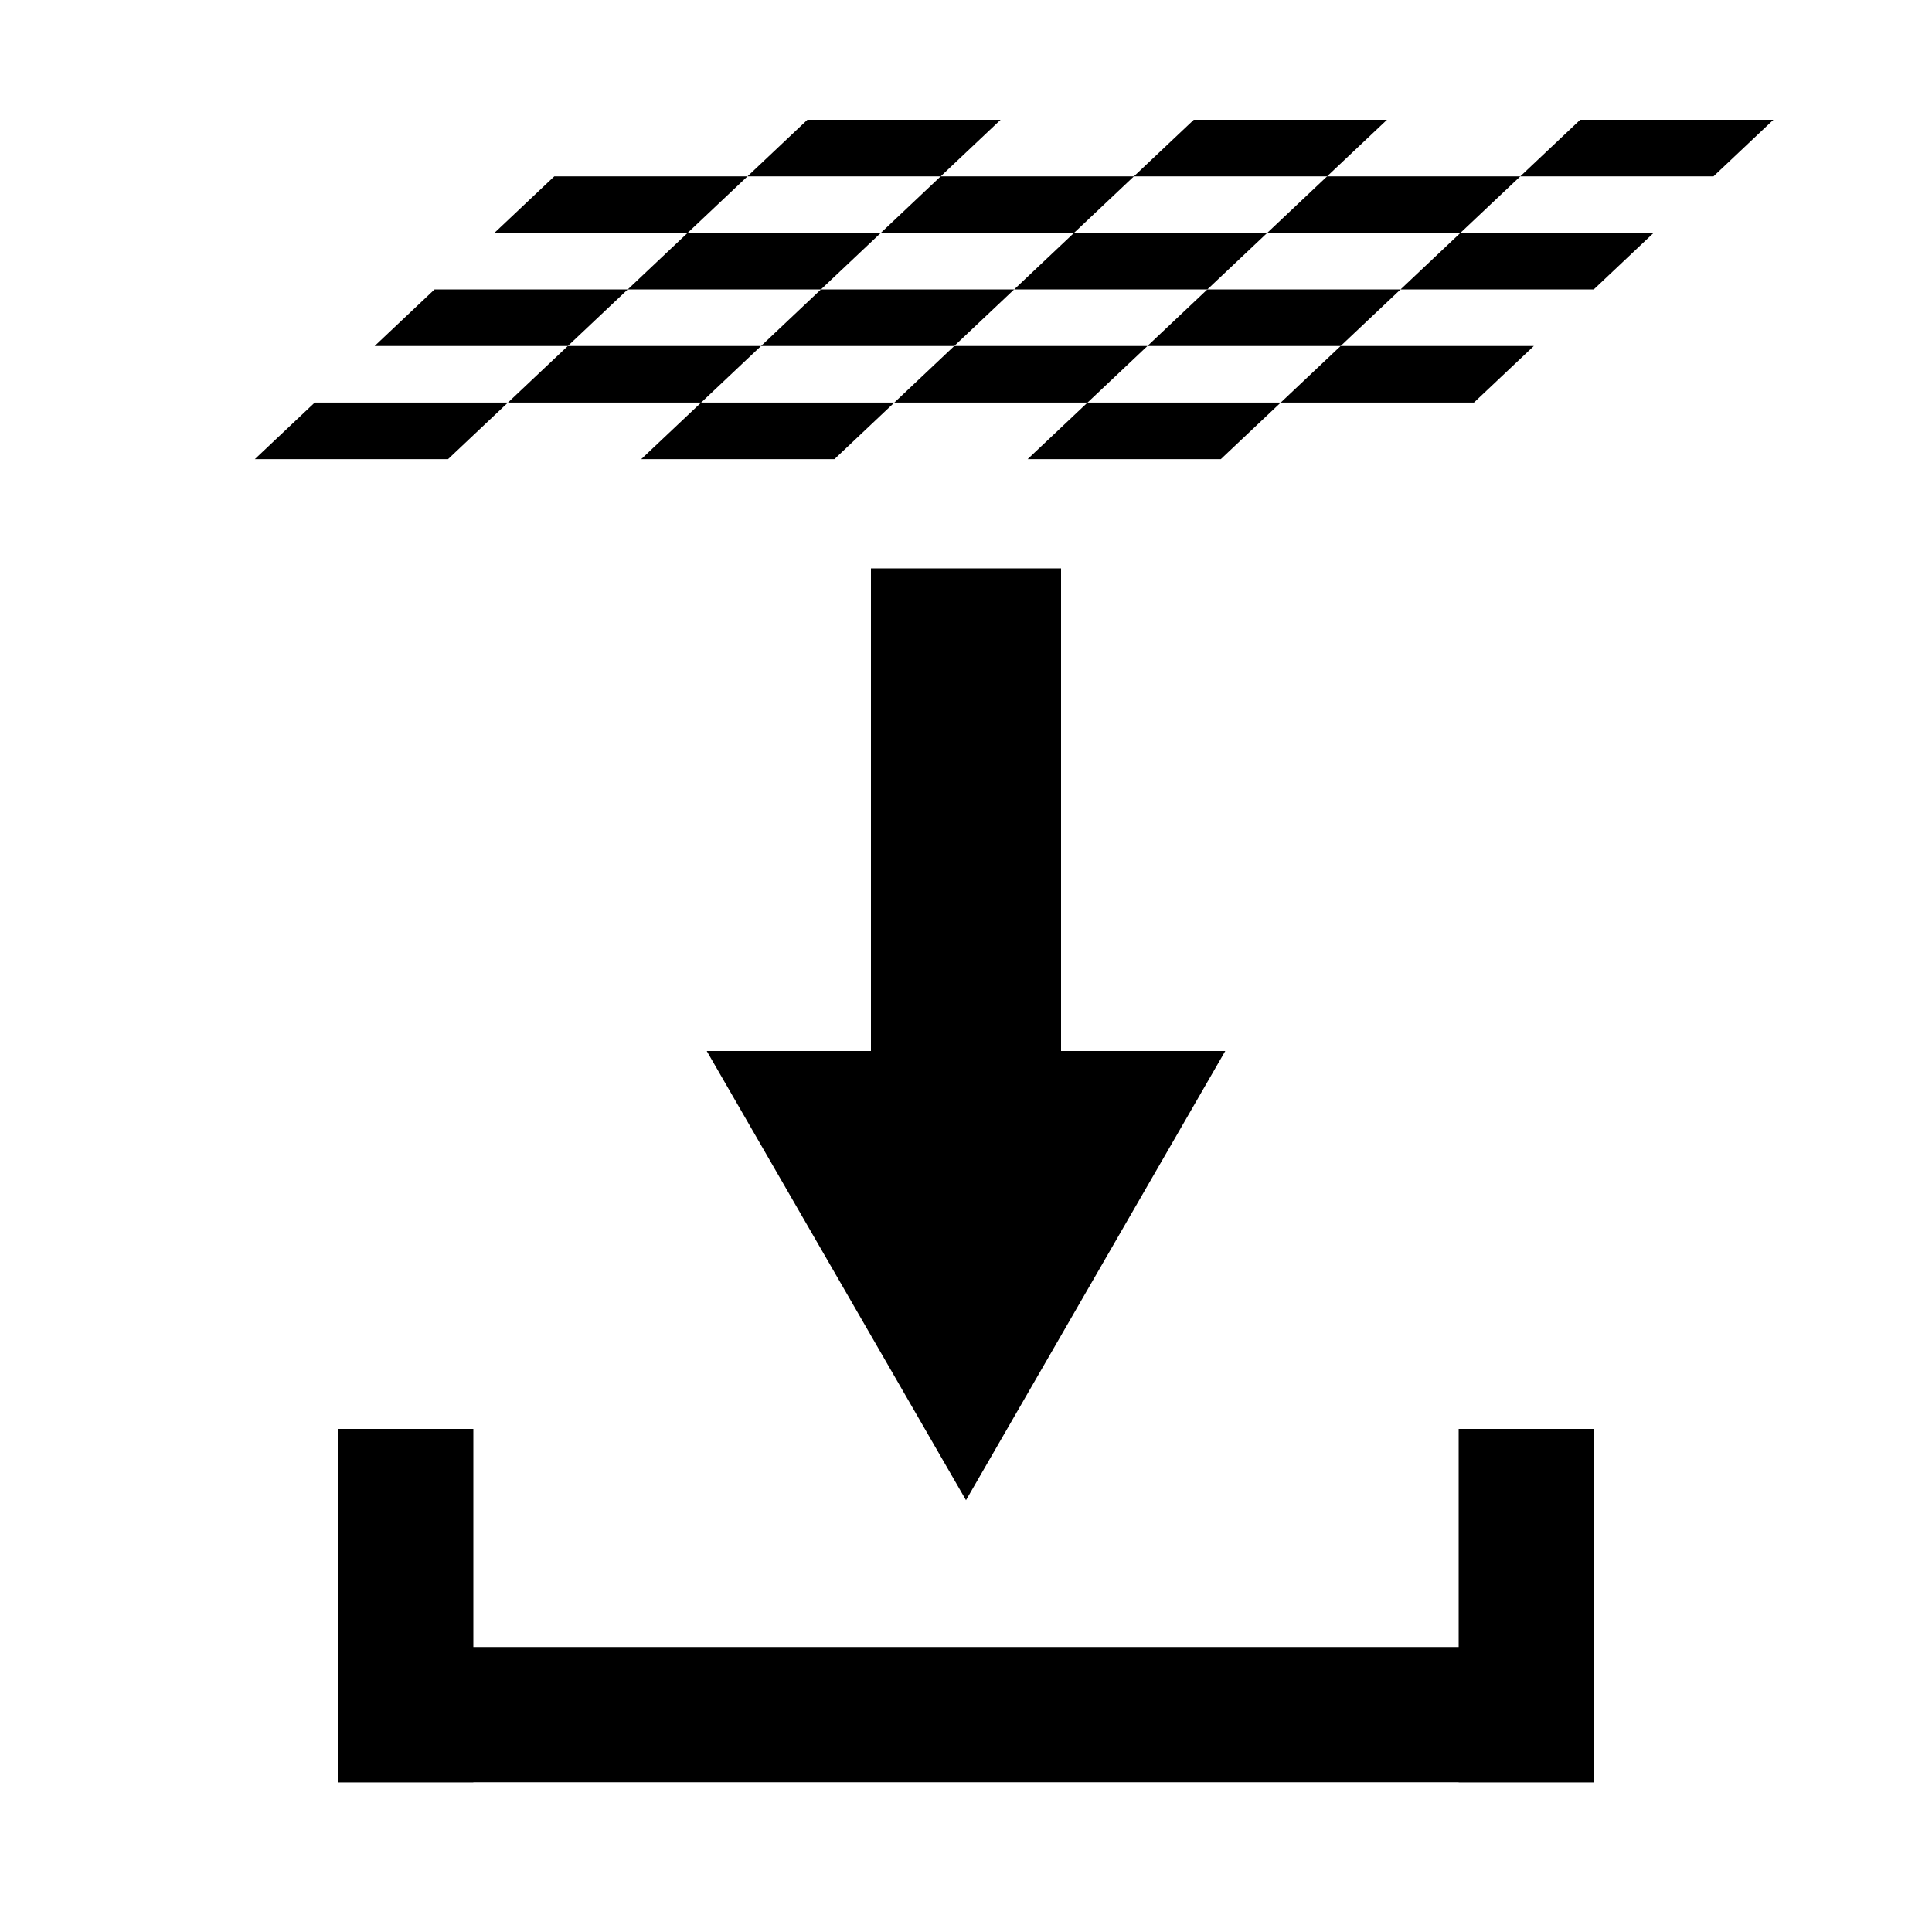 <?xml version="1.0" encoding="UTF-8" standalone="no"?>
<svg
   xmlns:dc="http://purl.org/dc/elements/1.1/"
   xmlns:cc="http://creativecommons.org/ns#"
   xmlns:rdf="http://www.w3.org/1999/02/22-rdf-syntax-ns#"
   xmlns:svg="http://www.w3.org/2000/svg"
   xmlns="http://www.w3.org/2000/svg"
   xmlns:sodipodi="http://sodipodi.sourceforge.net/DTD/sodipodi-0.dtd"
   xmlns:inkscape="http://www.inkscape.org/namespaces/inkscape"
   height="10"
   width="10"
   version="1.1"
   id="svg4"
   sodipodi:docname="save-1.svg"
   inkscape:version="1.0.1 (3bc2e813f5, 2020-09-07)">
  <defs
     id="defs8">
    <marker
       style="overflow:visible"
       id="TriangleOutM"
       refX="0.0"
       refY="0.0"
       orient="auto"
       inkscape:stockid="TriangleOutM"
       inkscape:isstock="true">
      <path
         transform="scale(0.4)"
         style="fill-rule:evenodd;stroke:#000000;stroke-width:1pt;stroke-opacity:1;fill:#000000;fill-opacity:1"
         d="M 5.77,0.0 L -2.88,5.0 L -2.88,-5.0 L 5.77,0.0 z "
         id="path3871" />
    </marker>
  </defs>
  <sodipodi:namedview
     pagecolor="#ffffff"
     bordercolor="#666666"
     borderopacity="1"
     objecttolerance="10"
     gridtolerance="10"
     guidetolerance="10"
     inkscape:pageopacity="0"
     inkscape:pageshadow="2"
     inkscape:window-width="1280"
     inkscape:window-height="650"
     id="namedview6"
     showgrid="false"
     inkscape:zoom="28.873527"
     inkscape:cx="6.6395341"
     inkscape:cy="6.2442588"
     inkscape:window-x="-6"
     inkscape:window-y="-6"
     inkscape:window-maximized="1"
     inkscape:current-layer="g4094"
     inkscape:document-rotation="0"
     showguides="false"
     inkscape:snap-global="true" />
  <g
     id="g3713"
     style="opacity:1">
    <g
       id="g4094"
       style="opacity:1">
      <rect
         style="fill:#000000;fill-opacity:1;stroke:none;stroke-width:0.785;stroke-linecap:round;stroke-linejoin:round;stroke-miterlimit:4;stroke-dasharray:none;stroke-dashoffset:0;stroke-opacity:1"
         id="rect4109"
         width="0.984"
         height="3.423"
         x="4.508"
         y="2.942" />
      <path
         sodipodi:type="star"
         style="fill:#000000;fill-opacity:1;stroke:none;stroke-width:0.672;stroke-linecap:round;stroke-linejoin:round;stroke-miterlimit:4;stroke-dasharray:none;stroke-dashoffset:0;stroke-opacity:1"
         id="path4111"
         sodipodi:sides="3"
         sodipodi:cx="5"
         sodipodi:cy="6.2152408"
         sodipodi:r1="1.5498641"
         sodipodi:r2="0.77493209"
         sodipodi:arg1="-0.52359878"
         sodipodi:arg2="0.52359878"
         inkscape:flatsided="true"
         inkscape:rounded="0"
         inkscape:randomized="0"
         d="M 6.342,5.44 5,7.765 3.658,5.44 Z"
         inkscape:transform-center-y="0.38746603" />
      <rect
         style="fill:#000000;fill-opacity:1;stroke:none;stroke-width:0.735;stroke-linecap:round;stroke-linejoin:round;stroke-miterlimit:4;stroke-dasharray:none;stroke-dashoffset:0;stroke-opacity:1"
         id="rect4113"
         width="6.5"
         height="0.7"
         x="1.75"
         y="8.525" />
      <rect
         style="fill:#000000;fill-opacity:1;stroke:none;stroke-width:0.702;stroke-linecap:round;stroke-linejoin:round;stroke-miterlimit:4;stroke-dasharray:none;stroke-dashoffset:0;stroke-opacity:1"
         id="rect4119"
         width="0.7"
         height="1.829"
         x="1.75"
         y="7.396" />
      <rect
         style="opacity:1;fill:#000000;fill-opacity:1;stroke:none;stroke-width:0.702;stroke-linecap:round;stroke-linejoin:round;stroke-miterlimit:4;stroke-dasharray:none;stroke-dashoffset:0;stroke-opacity:1"
         id="rect4119-1"
         width="0.7"
         height="1.829"
         x="7.55"
         y="7.396" />
      <g
         id="g4323"
         transform="matrix(1,0,0,0.673,16.232,-0.514)">
        <g
           id="g4530">
          <g
             id="g4550"
             transform="matrix(1,0,-0.31,0.435,-13.053,1.685)">
            <rect
               style="fill:#000000;fill-opacity:1;stroke:none;stroke-width:0.55;stroke-linecap:round;stroke-linejoin:round;stroke-miterlimit:4;stroke-dasharray:none;stroke-dashoffset:0;stroke-opacity:1"
               id="rect4136"
               width="1"
               height="1"
               x="0"
               y="1" />
            <rect
               style="opacity:1;fill:#000000;fill-opacity:1;stroke:none;stroke-width:0.55;stroke-linecap:round;stroke-linejoin:round;stroke-miterlimit:4;stroke-dasharray:none;stroke-dashoffset:0;stroke-opacity:1"
               id="rect4136-4"
               width="1"
               height="1"
               x="2"
               y="1" />
            <rect
               style="opacity:1;fill:#000000;fill-opacity:1;stroke:none;stroke-width:0.55;stroke-linecap:round;stroke-linejoin:round;stroke-miterlimit:4;stroke-dasharray:none;stroke-dashoffset:0;stroke-opacity:1"
               id="rect4136-0"
               width="1"
               height="1"
               x="0"
               y="3" />
            <rect
               style="opacity:1;fill:#000000;fill-opacity:1;stroke:none;stroke-width:0.55;stroke-linecap:round;stroke-linejoin:round;stroke-miterlimit:4;stroke-dasharray:none;stroke-dashoffset:0;stroke-opacity:1"
               id="rect4136-4-8"
               width="1"
               height="1"
               x="2"
               y="3" />
            <rect
               style="opacity:1;fill:#000000;fill-opacity:1;stroke:none;stroke-width:0.55;stroke-linecap:round;stroke-linejoin:round;stroke-miterlimit:4;stroke-dasharray:none;stroke-dashoffset:0;stroke-opacity:1"
               id="rect4136-7"
               width="1"
               height="1"
               x="0"
               y="5" />
            <rect
               style="opacity:1;fill:#000000;fill-opacity:1;stroke:none;stroke-width:0.55;stroke-linecap:round;stroke-linejoin:round;stroke-miterlimit:4;stroke-dasharray:none;stroke-dashoffset:0;stroke-opacity:1"
               id="rect4136-4-5"
               width="1"
               height="1"
               x="2"
               y="5" />
            <rect
               style="opacity:1;fill:#000000;fill-opacity:1;stroke:none;stroke-width:0.55;stroke-linecap:round;stroke-linejoin:round;stroke-miterlimit:4;stroke-dasharray:none;stroke-dashoffset:0;stroke-opacity:1"
               id="rect4136-5"
               width="1"
               height="1"
               x="4"
               y="1" />
            <rect
               style="opacity:1;fill:#000000;fill-opacity:1;stroke:none;stroke-width:0.55;stroke-linecap:round;stroke-linejoin:round;stroke-miterlimit:4;stroke-dasharray:none;stroke-dashoffset:0;stroke-opacity:1"
               id="rect4136-0-3"
               width="1"
               height="1"
               x="4"
               y="3" />
            <rect
               style="opacity:1;fill:#000000;fill-opacity:1;stroke:none;stroke-width:0.55;stroke-linecap:round;stroke-linejoin:round;stroke-miterlimit:4;stroke-dasharray:none;stroke-dashoffset:0;stroke-opacity:1"
               id="rect4136-7-9"
               width="1"
               height="1"
               x="4"
               y="5" />
            <rect
               style="opacity:1;fill:#000000;fill-opacity:1;stroke:none;stroke-width:0.55;stroke-linecap:round;stroke-linejoin:round;stroke-miterlimit:4;stroke-dasharray:none;stroke-dashoffset:0;stroke-opacity:1"
               id="rect4136-6"
               width="1"
               height="1"
               x="1"
               y="2" />
            <rect
               style="opacity:1;fill:#000000;fill-opacity:1;stroke:none;stroke-width:0.55;stroke-linecap:round;stroke-linejoin:round;stroke-miterlimit:4;stroke-dasharray:none;stroke-dashoffset:0;stroke-opacity:1"
               id="rect4136-4-0"
               width="1"
               height="1"
               x="3"
               y="2" />
            <rect
               style="opacity:1;fill:#000000;fill-opacity:1;stroke:none;stroke-width:0.55;stroke-linecap:round;stroke-linejoin:round;stroke-miterlimit:4;stroke-dasharray:none;stroke-dashoffset:0;stroke-opacity:1"
               id="rect4136-0-2"
               width="1"
               height="1"
               x="1"
               y="4" />
            <rect
               style="opacity:1;fill:#000000;fill-opacity:1;stroke:none;stroke-width:0.55;stroke-linecap:round;stroke-linejoin:round;stroke-miterlimit:4;stroke-dasharray:none;stroke-dashoffset:0;stroke-opacity:1"
               id="rect4136-4-8-8"
               width="1"
               height="1"
               x="3"
               y="4" />
            <rect
               style="opacity:1;fill:#000000;fill-opacity:1;stroke:none;stroke-width:0.55;stroke-linecap:round;stroke-linejoin:round;stroke-miterlimit:4;stroke-dasharray:none;stroke-dashoffset:0;stroke-opacity:1"
               id="rect4136-0-8-4"
               width="1"
               height="1"
               x="1"
               y="9.5367432e-07" />
            <rect
               style="opacity:1;fill:#000000;fill-opacity:1;stroke:none;stroke-width:0.55;stroke-linecap:round;stroke-linejoin:round;stroke-miterlimit:4;stroke-dasharray:none;stroke-dashoffset:0;stroke-opacity:1"
               id="rect4136-4-8-3-5"
               width="1"
               height="1"
               x="3"
               y="9.5367432e-07" />
            <rect
               style="opacity:1;fill:#000000;fill-opacity:1;stroke:none;stroke-width:0.55;stroke-linecap:round;stroke-linejoin:round;stroke-miterlimit:4;stroke-dasharray:none;stroke-dashoffset:0;stroke-opacity:1"
               id="rect4136-5-7"
               width="1"
               height="1"
               x="5"
               y="2" />
            <rect
               style="opacity:1;fill:#000000;fill-opacity:1;stroke:none;stroke-width:0.55;stroke-linecap:round;stroke-linejoin:round;stroke-miterlimit:4;stroke-dasharray:none;stroke-dashoffset:0;stroke-opacity:1"
               id="rect4136-0-3-2"
               width="1"
               height="1"
               x="5"
               y="4" />
            <rect
               style="opacity:1;fill:#000000;fill-opacity:1;stroke:none;stroke-width:0.55;stroke-linecap:round;stroke-linejoin:round;stroke-miterlimit:4;stroke-dasharray:none;stroke-dashoffset:0;stroke-opacity:1"
               id="rect4136-0-8-3-6"
               width="1"
               height="1"
               x="5"
               y="0" />
          </g>
        </g>
      </g>
    </g>
  </g>
</svg>
